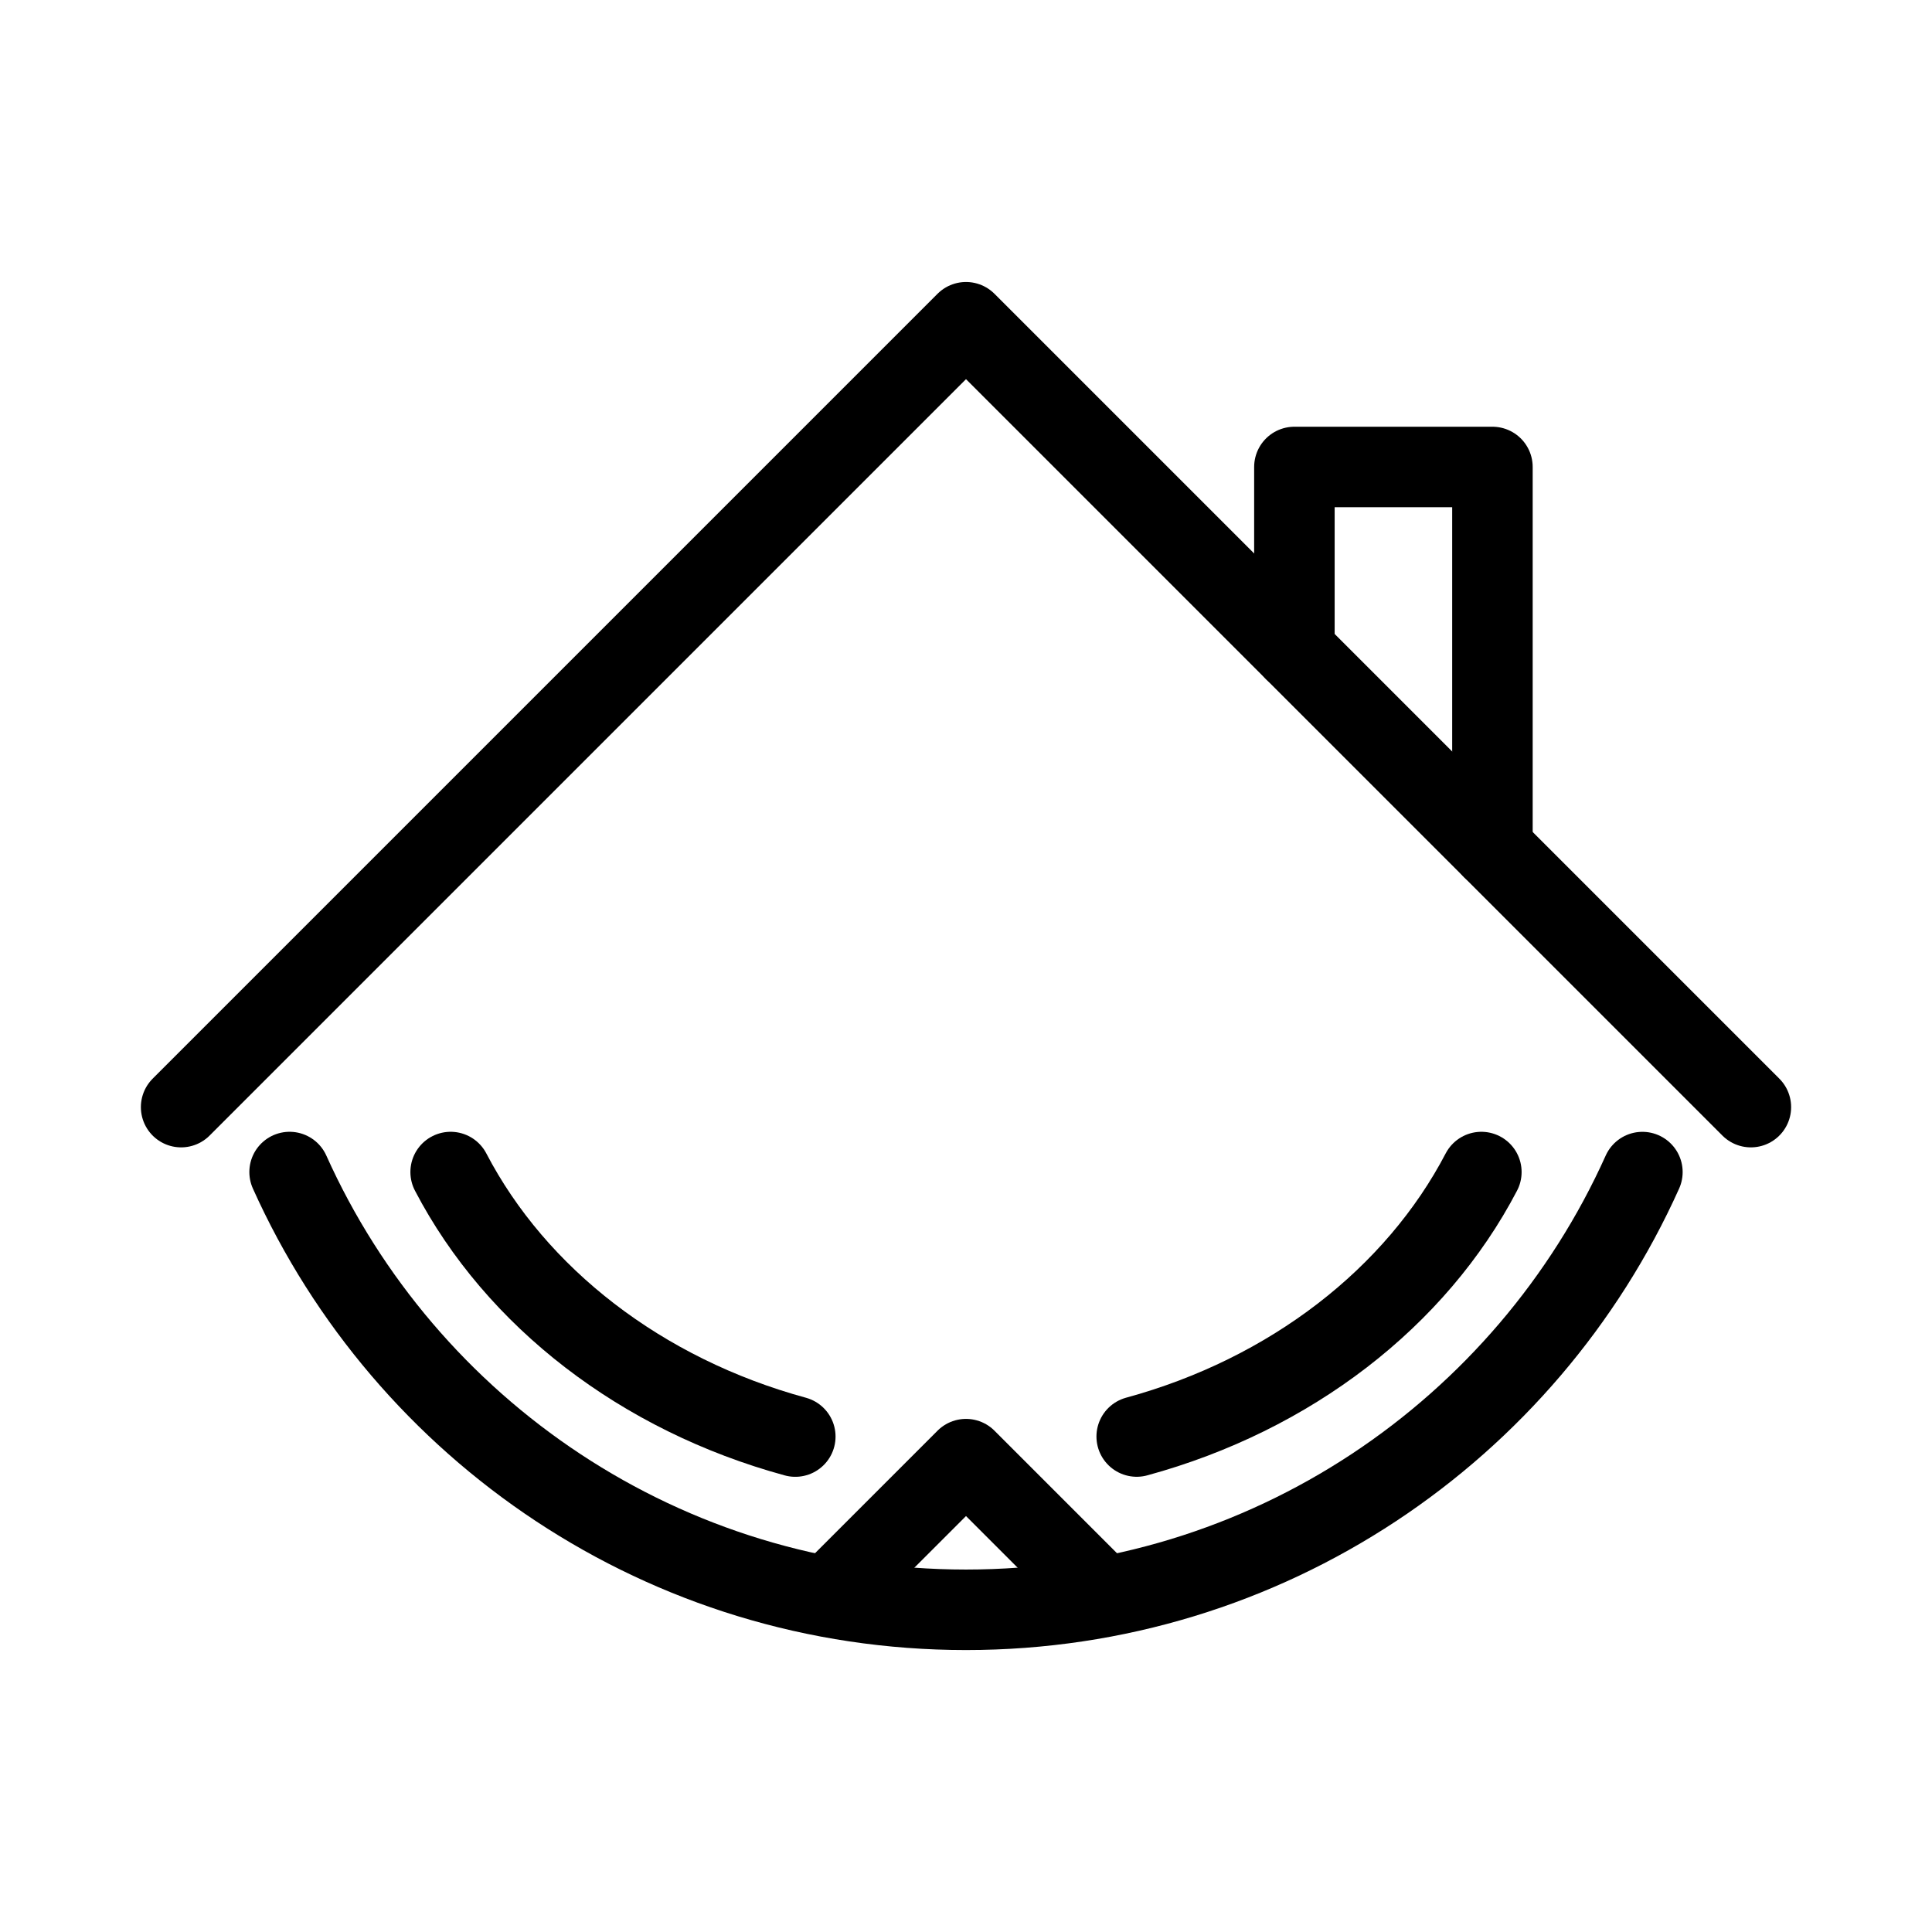 <?xml version="1.0" encoding="UTF-8"?><svg id="a" xmlns="http://www.w3.org/2000/svg" viewBox="0 0 48 48"><defs><style>.b{stroke-width:2px;fill:none;stroke:#000;stroke-linecap:round;stroke-linejoin:round;}</style></defs><polyline class="b" points="43.5 27.506 24 8.006 4.5 27.506"/><polyline class="b" points="27.275 39.527 24 36.252 20.725 39.527"/><path class="b" d="m7.195,29.119c2.88,6.411,9.321,10.876,16.805,10.876s13.925-4.465,16.805-10.875"/><polyline class="b" points="32.159 16.165 32.159 11.602 37.079 11.602 37.079 21.085"/><path class="b" d="m28.241,35.69c3.823-1.042,6.937-3.457,8.563-6.571"/><path class="b" d="m11.196,29.119c1.625,3.115,4.74,5.529,8.563,6.572"/></svg>